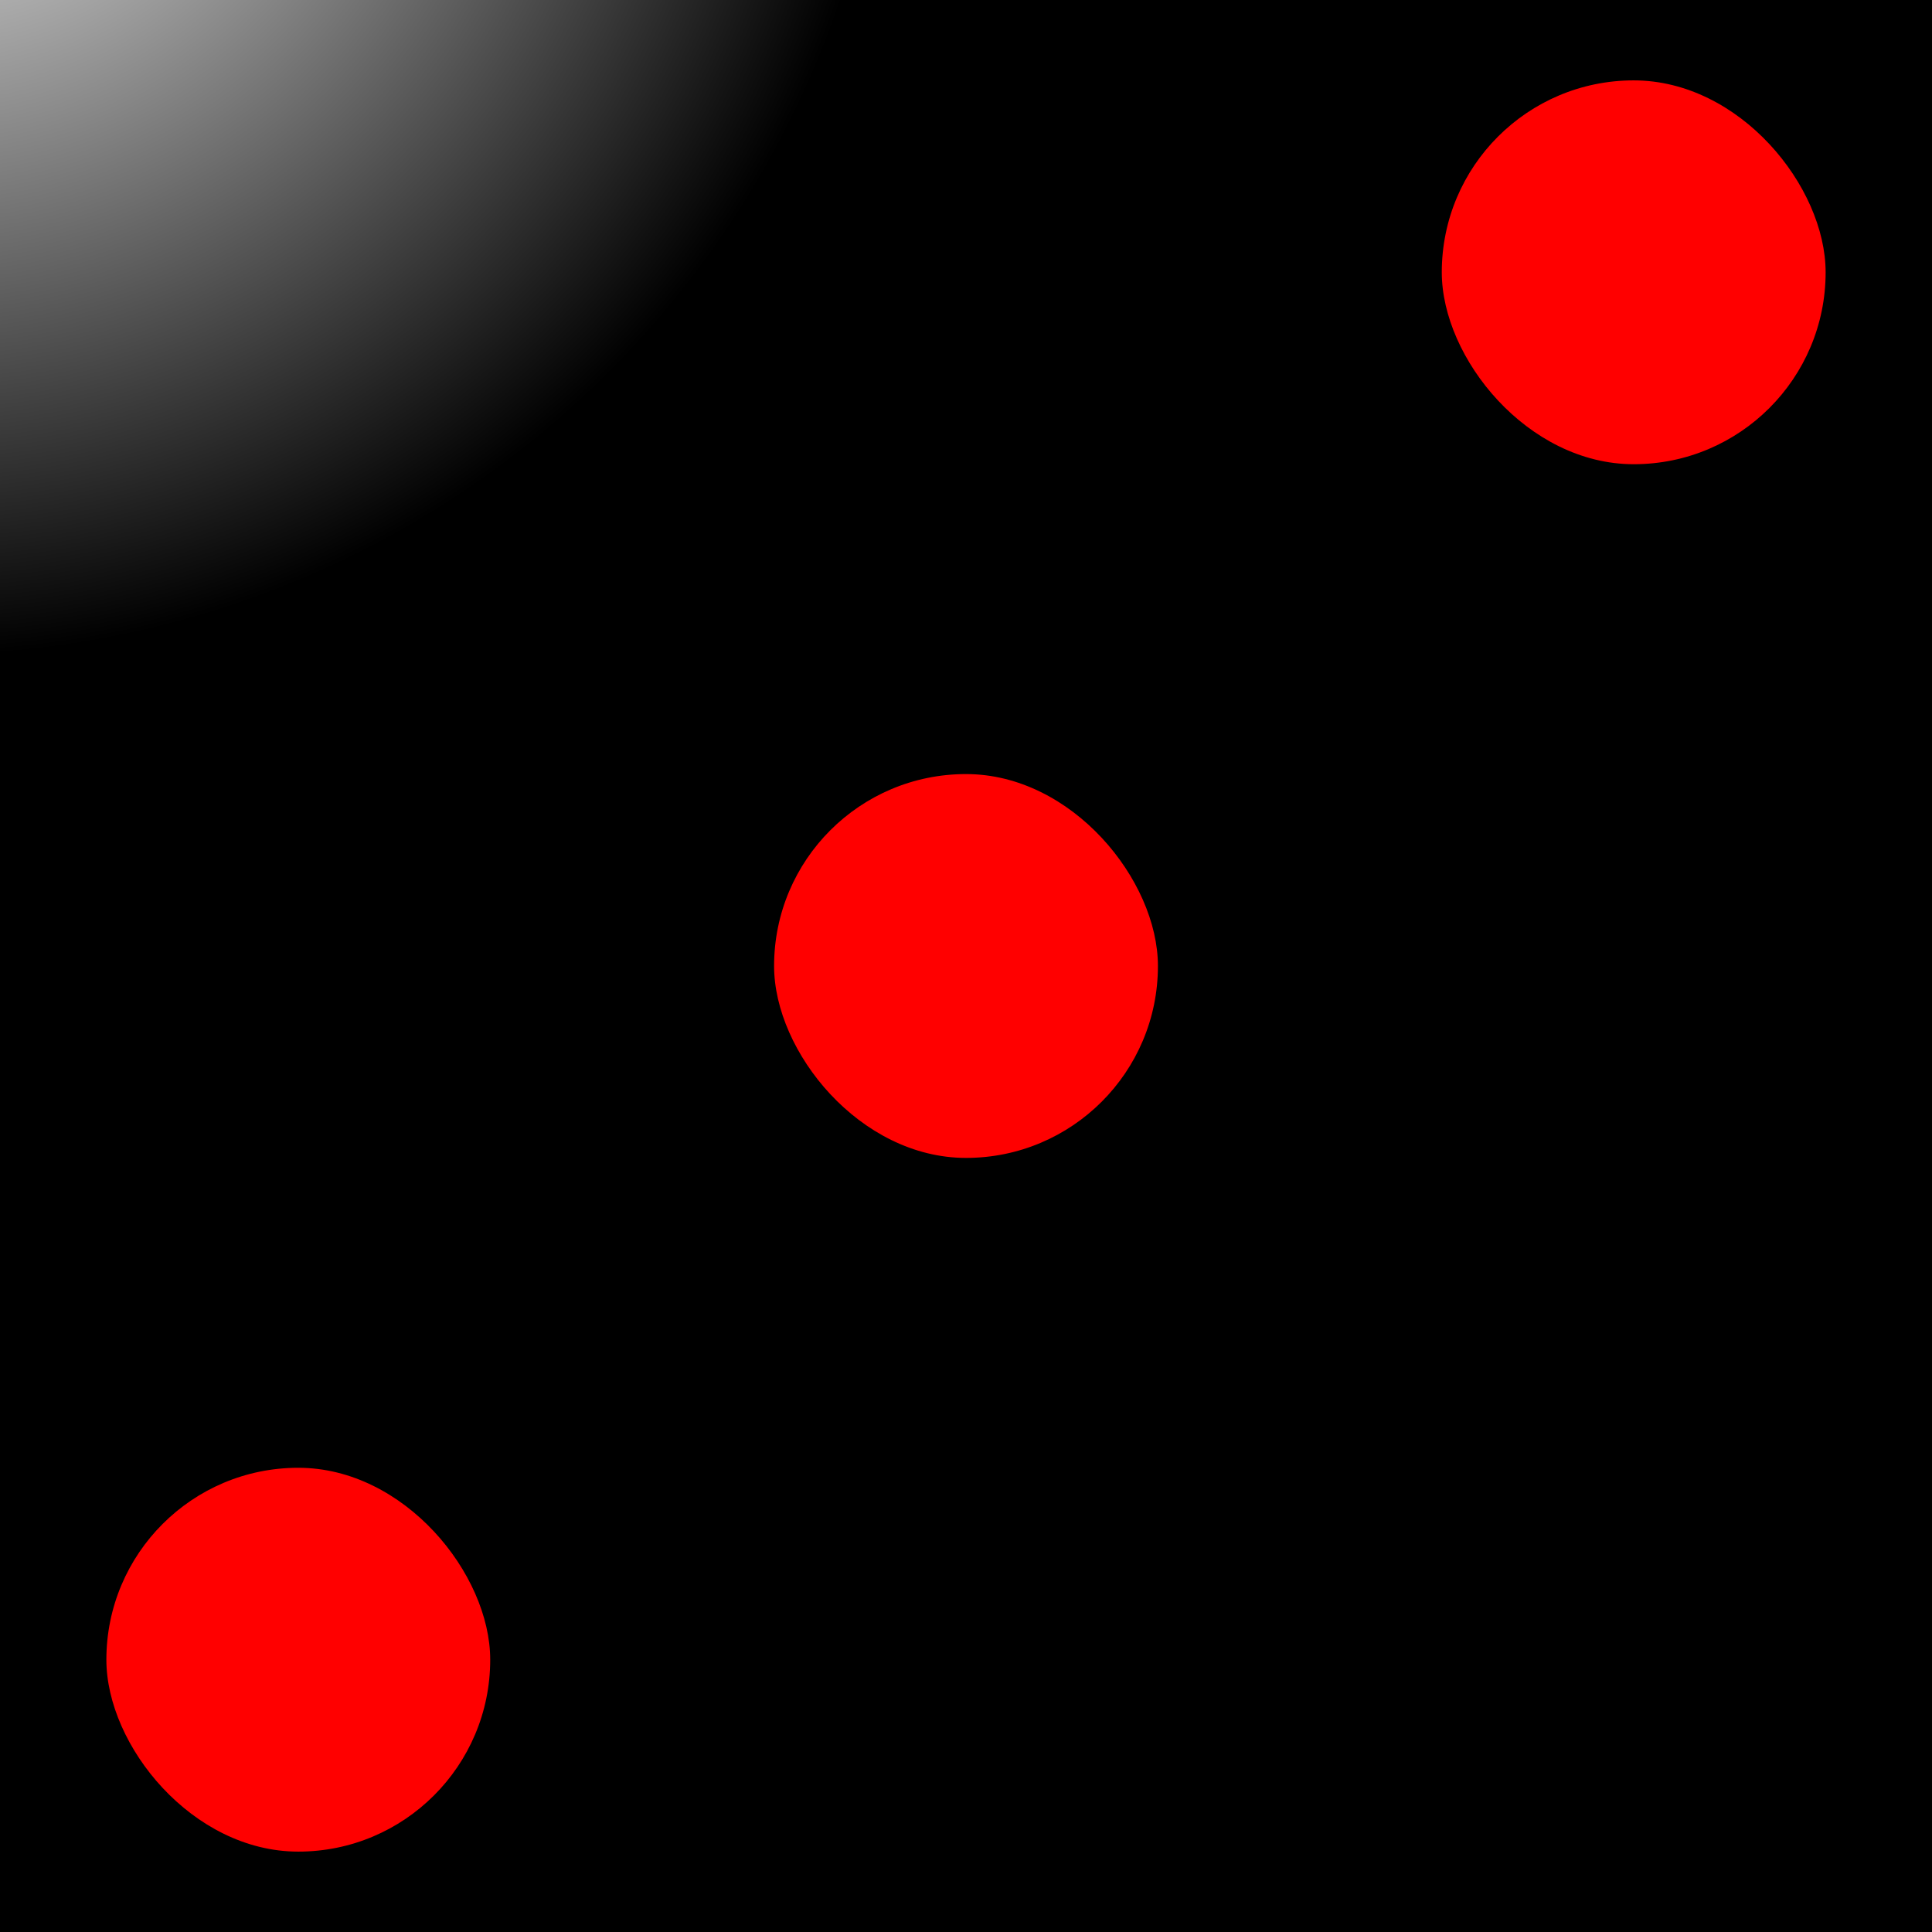 <svg xmlns:dc="http://purl.org/dc/elements/1.1/" xmlns:cc="http://creativecommons.org/ns#" xmlns:rdf="http://www.w3.org/1999/02/22-rdf-syntax-ns#" xmlns:svg="http://www.w3.org/2000/svg" xmlns="http://www.w3.org/2000/svg" xmlns:xlink="http://www.w3.org/1999/xlink" xmlns:sodipodi="http://sodipodi.sourceforge.net/DTD/sodipodi-0.dtd" xmlns:inkscape="http://www.inkscape.org/namespaces/inkscape" width="200mm" height="200mm" viewBox="0 0 200 200" version="1.1" id="svg8" inkscape:version="1.0.2 (e86c870879, 2021-01-15)" sodipodi:docname="dado.svg"><rect x="0" y="0" width="200" height="200" fill="#333333" stroke="none"/> <defs id="defs2"> <linearGradient inkscape:collect="always" id="linearGradient1067"> <stop style="stop-color:#ffffff;stop-opacity:1;" offset="0" id="stop1063" /> <stop style="stop-color:#ffffff;stop-opacity:0;" offset="1" id="stop1065" /> </linearGradient> <linearGradient inkscape:collect="always" id="linearGradient1051"> <stop style="stop-color:#ffffff;stop-opacity:1" offset="0" id="stop1047" /> <stop style="stop-color:#ff0000;stop-opacity:1" offset="1" id="stop1049" /> </linearGradient> <linearGradient inkscape:collect="always" id="linearGradient1035"> <stop style="stop-color:#ffffff;stop-opacity:1" offset="0" id="stop1031" /> <stop style="stop-color:#000000;stop-opacity:1" offset="1" id="stop1033" /> </linearGradient> <linearGradient inkscape:collect="always" id="linearGradient965"> <stop style="stop-color:#51565e;stop-opacity:1" offset="0" id="stop961" /> <stop style="stop-color:#ffffff;stop-opacity:0;" offset="1" id="stop963" /> </linearGradient> <linearGradient inkscape:collect="always" id="linearGradient928"> <stop style="stop-color:#ffffff;stop-opacity:1;" offset="0" id="stop924" /> <stop style="stop-color:#ffffff;stop-opacity:0;" offset="1" id="stop926" /> </linearGradient> <inkscape:perspective sodipodi:type="inkscape:persp3d" inkscape:vp_x="0 : 100 : 1" inkscape:vp_y="0 : 1000 : 0" inkscape:vp_z="200 : 100 : 1" inkscape:persp3d-origin="100 : 66.666667 : 1" id="perspective896" /> <linearGradient inkscape:collect="always" id="linearGradient1907"> <stop style="stop-color:#51565e;stop-opacity:1" offset="0" id="stop1903" /> <stop style="stop-color:#ffffff;stop-opacity:0;" offset="1" id="stop1905" /> </linearGradient> <linearGradient inkscape:collect="always" id="linearGradient1891"> <stop style="stop-color:#ffffff;stop-opacity:1;" offset="0" id="stop1887" /> <stop style="stop-color:#ffffff;stop-opacity:0;" offset="1" id="stop1889" /> </linearGradient> <linearGradient inkscape:collect="always" id="linearGradient1883"> <stop style="stop-color:#ffffff;stop-opacity:1;" offset="0" id="stop1879" /> <stop style="stop-color:#ffffff;stop-opacity:0;" offset="1" id="stop1881" /> </linearGradient> <linearGradient inkscape:collect="always" id="default"> <stop style="stop-color:#51565e;stop-opacity:1" offset="0" id="stop1541" /> <stop style="stop-color:#000000;stop-opacity:1" offset="1" id="stop1543" /> </linearGradient> <radialGradient inkscape:collect="always" xlink:href="#default" id="radialGradient1539" gradientUnits="userSpaceOnUse" gradientTransform="matrix(1,0,0,0.4,9.2226562e-7,24)" cx="188.658" cy="136.282" fx="188.658" fy="136.282" r="100" /> <radialGradient inkscape:collect="always" xlink:href="#default" id="radialGradient1553" gradientUnits="userSpaceOnUse" gradientTransform="matrix(1,0,0,0.4,10.489,72.284)" cx="188.658" cy="136.282" fx="188.658" fy="136.282" r="100" /> <radialGradient inkscape:collect="always" xlink:href="#linearGradient1883" id="radialGradient1885" cx="49.041" cy="65.761" fx="49.041" fy="65.761" r="18.042" gradientTransform="matrix(-1.014,-0.022,0.078,-3.456,93.108,280.472)" gradientUnits="userSpaceOnUse" /> <radialGradient inkscape:collect="always" xlink:href="#linearGradient1891" id="radialGradient1893" cx="49.041" cy="65.702" fx="49.041" fy="65.702" r="22.644" gradientTransform="matrix(1.012,-0.016,0.032,1.945,-3.672,-74.891)" gradientUnits="userSpaceOnUse" /> <radialGradient inkscape:collect="always" xlink:href="#linearGradient1907" id="radialGradient1909" cx="155.727" cy="102.04" fx="155.727" fy="102.04" r="22.774" gradientTransform="matrix(1,0.005,-0.015,2.692,1.714,-160.081)" gradientUnits="userSpaceOnUse" /> <radialGradient inkscape:collect="always" xlink:href="#linearGradient928" id="radialGradient930" cx="5e-07" cy="5e-07" fx="5e-07" fy="5e-07" r="100" gradientUnits="userSpaceOnUse" /> <radialGradient inkscape:collect="always" xlink:href="#linearGradient965" id="radialGradient930-3" cx="27.501" cy="-69.747" fx="27.501" fy="-69.747" r="100" gradientUnits="userSpaceOnUse" gradientTransform="matrix(1.186,0.007,-0.006,1,-203.724,-200.135)" /> <radialGradient inkscape:collect="always" xlink:href="#linearGradient1035" id="radialGradient1037" cx="31.276" cy="10.002" fx="31.276" fy="10.002" r="69.14" gradientTransform="matrix(1,0,0,1.345,0,-32.138)" gradientUnits="userSpaceOnUse" /> <radialGradient inkscape:collect="always" xlink:href="#linearGradient1051" id="radialGradient1053" cx="31.724" cy="174.591" fx="31.724" fy="174.591" r="69.14" gradientTransform="matrix(0.347,-0.005,0.006,0.376,19.742,109.194)" gradientUnits="userSpaceOnUse" /> <linearGradient inkscape:collect="always" xlink:href="#linearGradient1067" id="linearGradient1069" x1="31.724" y1="174.591" x2="55.703" y2="174.233" gradientUnits="userSpaceOnUse" /> <radialGradient inkscape:collect="always" xlink:href="#linearGradient1035" id="radialGradient1037-7" cx="26.506" cy="1.824" fx="26.506" fy="1.824" r="69.14" gradientTransform="matrix(1.446,0,0,1.446,-45.884,-34.7)" gradientUnits="userSpaceOnUse" /> </defs> <sodipodi:namedview id="base" pagecolor="#000000" bordercolor="#666666" borderopacity="1.0" inkscape:pageopacity="0" inkscape:pageshadow="2" inkscape:zoom="0.7064375" inkscape:cx="377.95276" inkscape:cy="253.74408" inkscape:document-units="mm" inkscape:current-layer="g969" inkscape:document-rotation="0" showgrid="false" inkscape:window-width="1366" inkscape:window-height="731" inkscape:window-x="0" inkscape:window-y="1080" inkscape:window-maximized="1" showguides="false" />  <g inkscape:label="Layer 1" inkscape:groupmode="layer" id="layer1"> <g id="g1004"> <g id="g969"> <g id="g2029"> <rect style="fill:url(#radialGradient1037-7);fill-opacity:1;stroke:none;stroke-width:0.265;stroke-opacity:1;stop-color:#000000" id="rect1009" width="200" height="200" x="0" y="0" rx="0" ry="0" /> <rect style="fill:#ff0000;fill-opacity:1;stroke:none;stroke-width:0.265;stroke-opacity:1;stop-color:#000000" id="rect1189" width="39.735" height="39.735" x="11.012" y="151.944" rx="50.082" ry="19.867" /> <rect style="fill:#ff0000;fill-opacity:1;stroke:none;stroke-width:0.265;stroke-opacity:1;stop-color:#000000" id="rect1189-6" width="39.735" height="39.735" x="149.253" y="8.321" rx="50.082" ry="19.867" /> <rect style="fill:#ff0000;fill-opacity:1;stroke:none;stroke-width:0.265;stroke-opacity:1;stop-color:#000000" id="rect1189-0" width="39.735" height="39.735" x="80.133" y="80.132" rx="50.082" ry="19.867" /> </g> </g> </g> </g> </svg>
